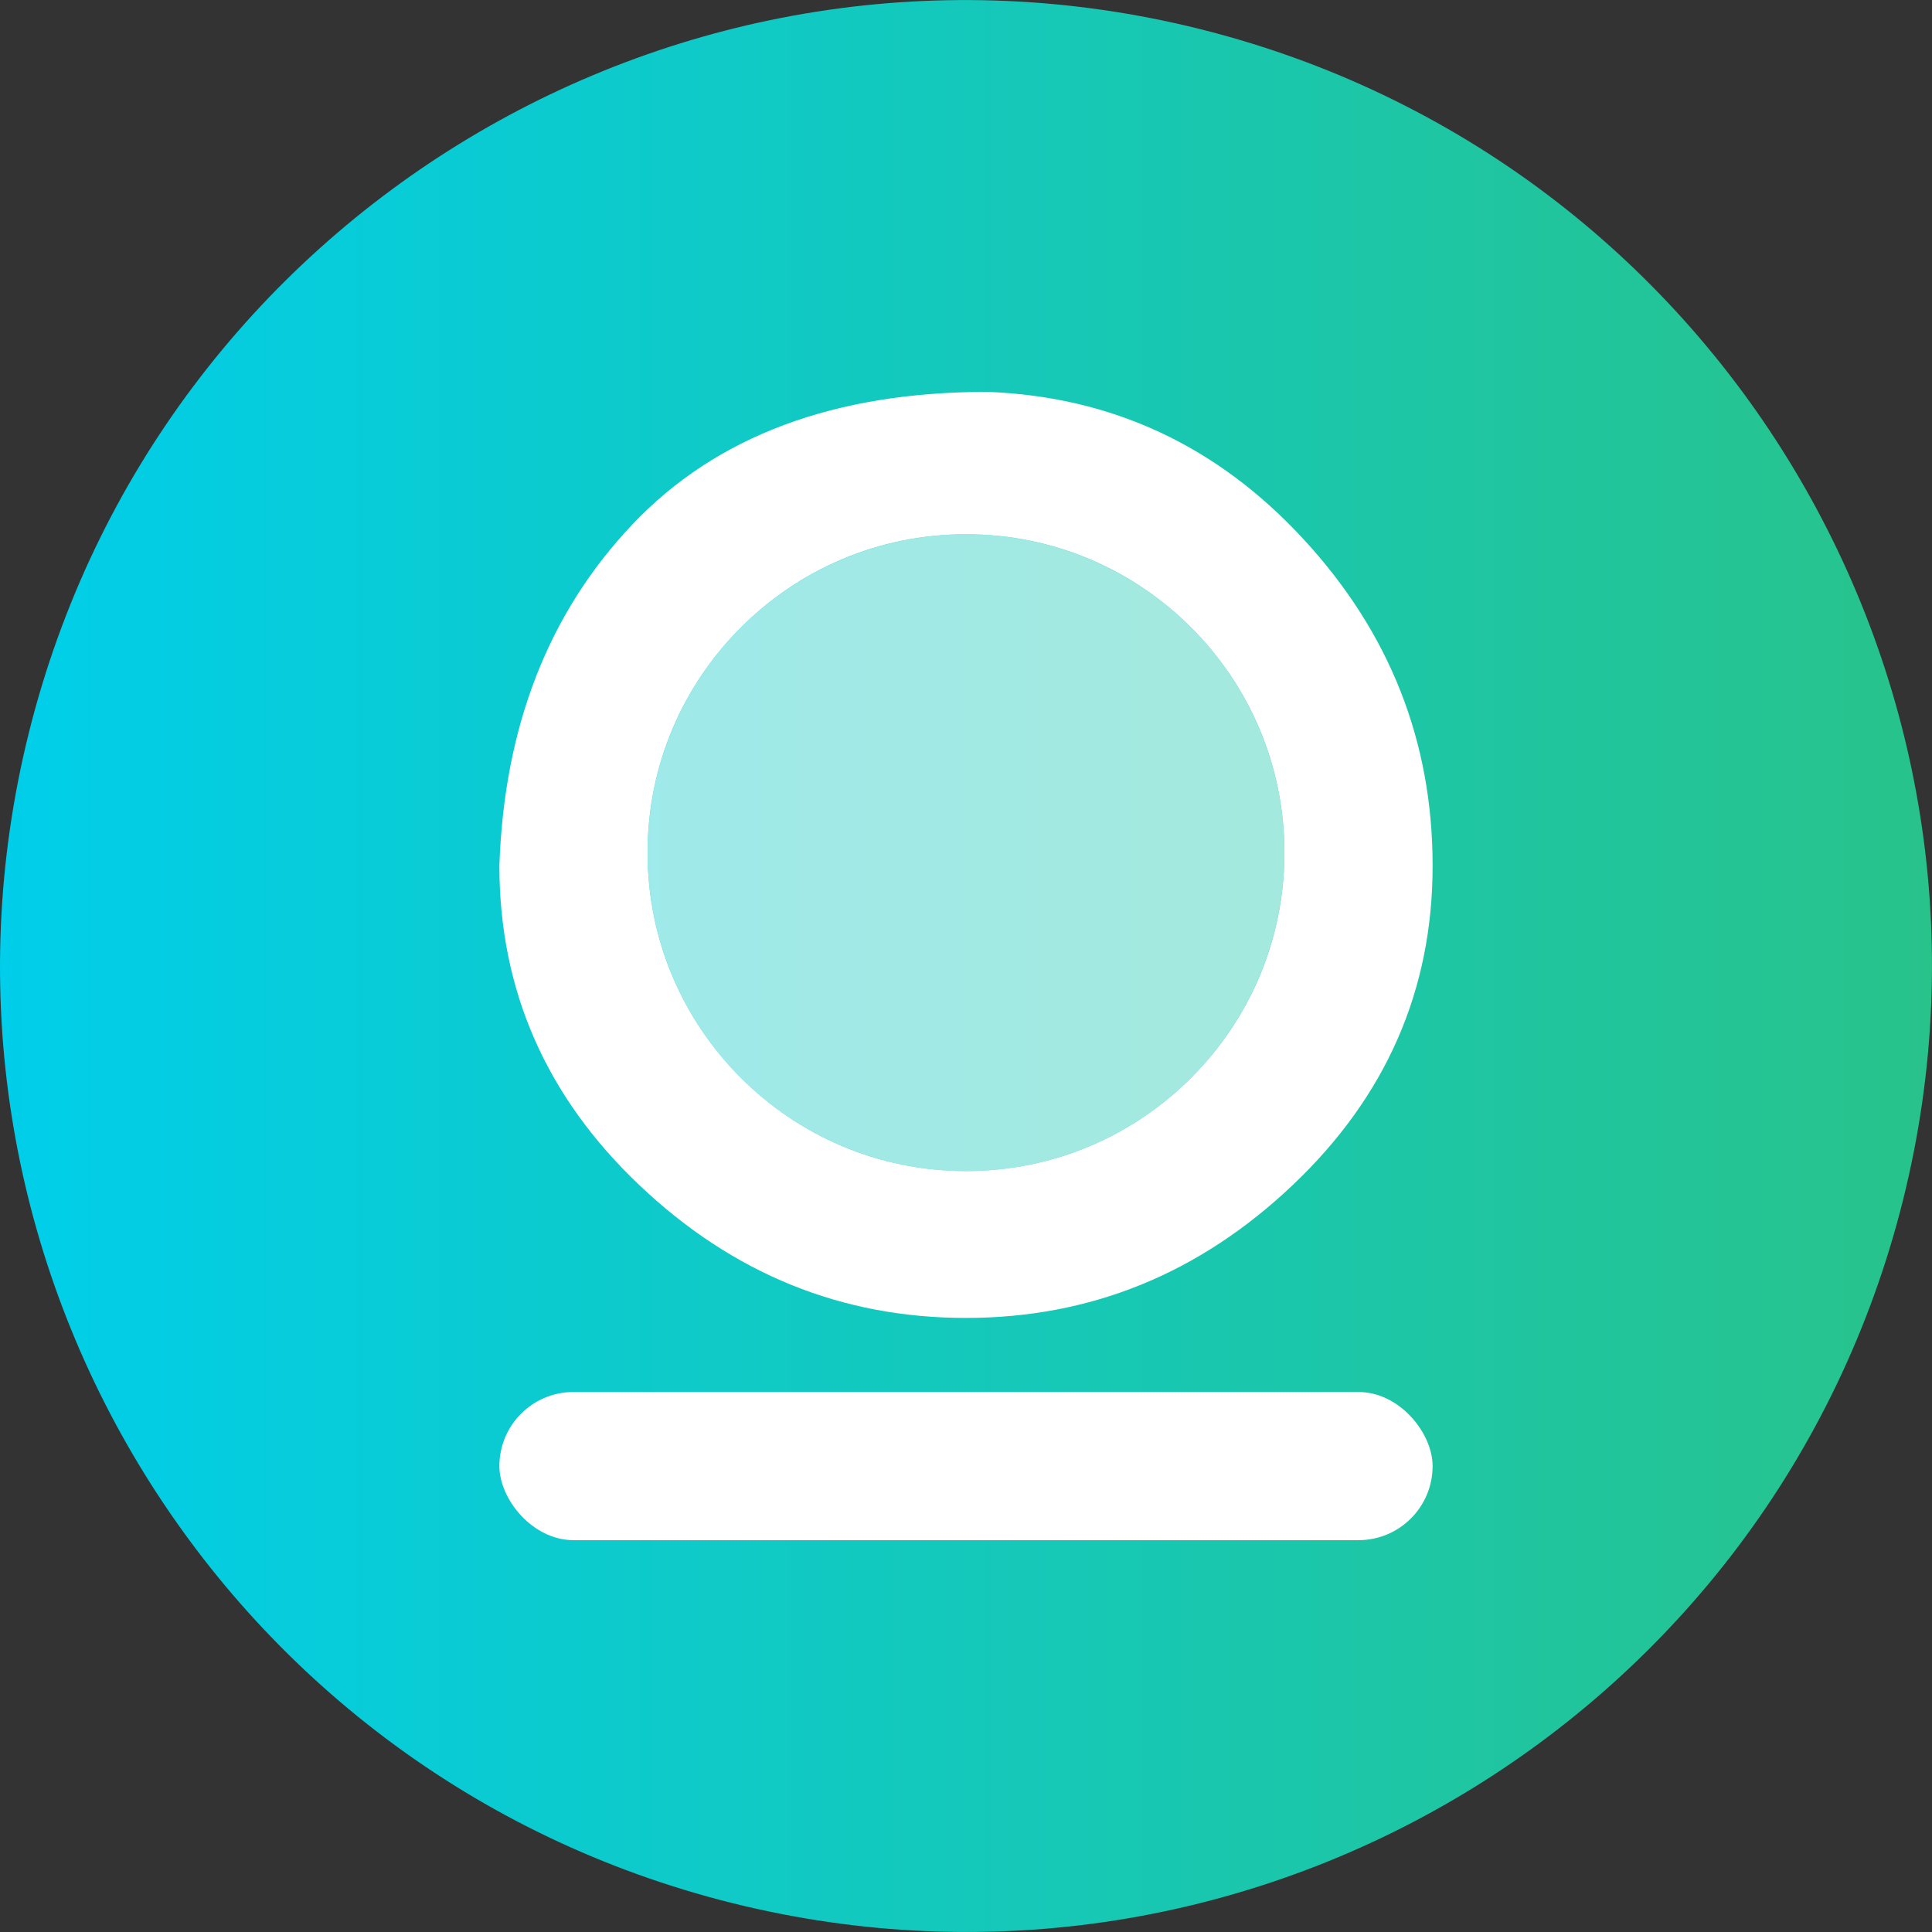 <svg xmlns="http://www.w3.org/2000/svg" xmlns:xlink="http://www.w3.org/1999/xlink" viewBox="0 0 1592 1592"><rect x="0" y="0" width="1592" height="1592" fill="#333333" stroke="none"/><defs><style>.cls-1{isolation:isolate;}.cls-2{fill:url(#linear-gradient);}.cls-3,.cls-4{fill:#fff;}.cls-4{opacity:0.6;mix-blend-mode:screen;}</style><linearGradient id="linear-gradient" x1="0.01" y1="796.01" x2="1591.99" y2="796.01" gradientUnits="userSpaceOnUse"><stop offset="0" stop-color="#00ceea"/><stop offset="1" stop-color="#28c38b"/></linearGradient></defs><g class="cls-1"><g id="Laag_1" data-name="Laag 1"><path class="cls-2" d="M1568.21,988.59C1461.85,1415,1029.94,1674.5,603.35,1568.16,177,1461.82-82.51,1030,23.84,603.56s538.27-686,964.6-579.7S1674.43,562.06,1568.21,988.59Z"/><path class="cls-3" d="M1074,444.17Q967.55,328.82,813.74,322.9q-189.37,0-292.8,109.43-103.58,109.4-109.44,281,0,153.75,115.35,263.24T796,1086q153.76,0,269.16-109.43T1180.5,713.31Q1180.5,559.43,1074,444.17ZM796,965c-144.92,0-262.4-117.48-262.4-262.4S651.08,440.22,796,440.22s262.4,117.49,262.4,262.41S940.92,965,796,965Z"/><rect class="cls-3" x="411.5" y="1147.03" width="768.99" height="122.09" rx="61.05"/><circle class="cls-4" cx="796" cy="702.63" r="262.4"/></g></g></svg>